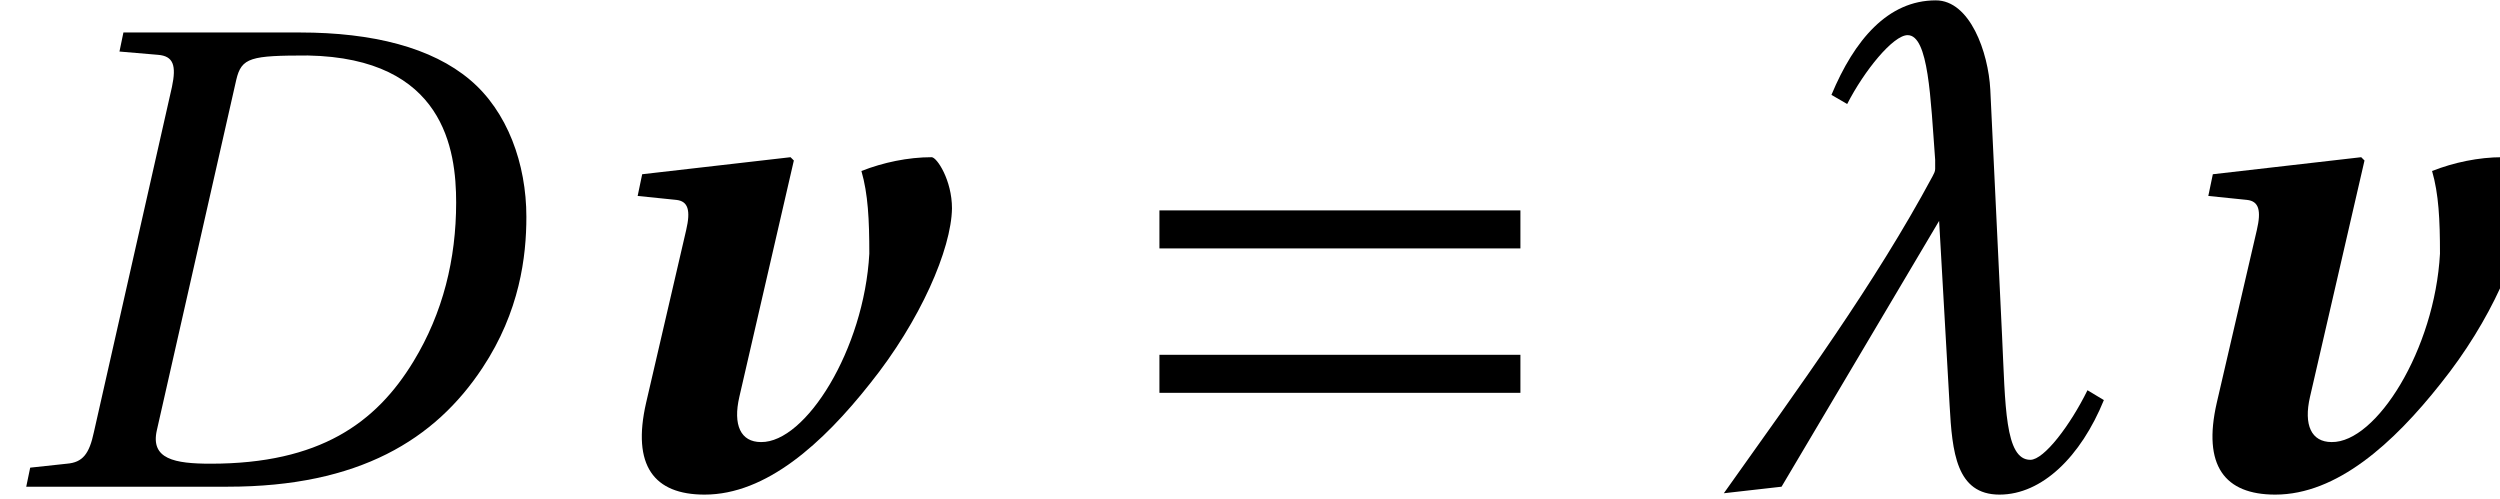 <?xml version='1.0' encoding='UTF-8'?>
<!-- This file was generated by dvisvgm 2.1.3 -->
<svg height='6.94pt' version='1.1' viewBox='154.106 -6.771 34.78 6.94' width='34.78pt' xmlns='http://www.w3.org/2000/svg' xmlns:xlink='http://www.w3.org/1999/xlink'>
<defs>
<path d='M5.798 -1.306V-1.835H0.776V-1.306H5.798ZM5.798 -3.315V-3.844H0.776V-3.315H5.798Z' id='g6-198'/>
<path d='M4.283 -5.999C6.182 -5.963 6.346 -4.684 6.346 -3.954C6.346 -3.169 6.164 -2.42 5.753 -1.744C5.232 -0.886 4.447 -0.32 2.931 -0.32C2.429 -0.32 2.091 -0.384 2.182 -0.785L3.287 -5.661C3.36 -5.972 3.488 -5.999 4.283 -5.999ZM0.365 0H3.169C4.995 0 6.054 -0.657 6.712 -1.653C7.232 -2.438 7.323 -3.205 7.323 -3.753C7.323 -4.493 7.059 -5.223 6.538 -5.661C6.008 -6.109 5.187 -6.319 4.173 -6.319H1.717L1.662 -6.054L2.201 -6.008C2.411 -5.99 2.456 -5.862 2.392 -5.561L1.306 -0.758C1.242 -0.457 1.151 -0.338 0.931 -0.32L0.42 -0.265L0.365 0Z' id='g13-68'/>
<path d='M3.114 -4.538L3.068 -4.584L1.004 -4.347L0.941 -4.045L1.479 -3.99C1.644 -3.972 1.68 -3.844 1.616 -3.57L1.059 -1.169C0.858 -0.292 1.169 0.11 1.872 0.11C2.73 0.11 3.516 -0.603 4.173 -1.434C4.876 -2.31 5.305 -3.306 5.314 -3.872C5.314 -4.264 5.104 -4.584 5.031 -4.584C4.703 -4.584 4.356 -4.511 4.054 -4.392C4.146 -4.073 4.164 -3.716 4.164 -3.242C4.091 -1.908 3.278 -0.612 2.657 -0.621C2.374 -0.621 2.265 -0.858 2.356 -1.251L3.114 -4.538Z' id='g4-118'/>
<path d='M2.045 -5.324C2.283 -5.789 2.685 -6.282 2.886 -6.282C3.178 -6.282 3.205 -5.406 3.269 -4.547V-4.42C3.269 -4.383 3.251 -4.356 3.233 -4.319C2.429 -2.822 1.379 -1.388 0.329 0.091L1.132 0L3.324 -3.698L3.47 -1.132C3.506 -0.484 3.561 0.11 4.164 0.11C4.757 0.11 5.296 -0.42 5.616 -1.205L5.388 -1.342C5.15 -0.858 4.785 -0.374 4.593 -0.374C4.237 -0.374 4.246 -1.132 4.2 -2.091L4.036 -5.524C4.009 -6.045 3.753 -6.766 3.278 -6.766C2.612 -6.766 2.146 -6.218 1.826 -5.451L2.045 -5.324Z' id='g10-184'/>
</defs>
<g id='page1'>
<use x='154.106' xlink:href='#g13-68' y='0'/>
<use x='162.036' xlink:href='#g4-118' y='0'/>
<use x='169.46' xlink:href='#g6-198' y='0'/>
<use x='177.759' xlink:href='#g10-184' y='0'/>
<use x='183.887' xlink:href='#g4-118' y='0'/>
</g>
</svg>